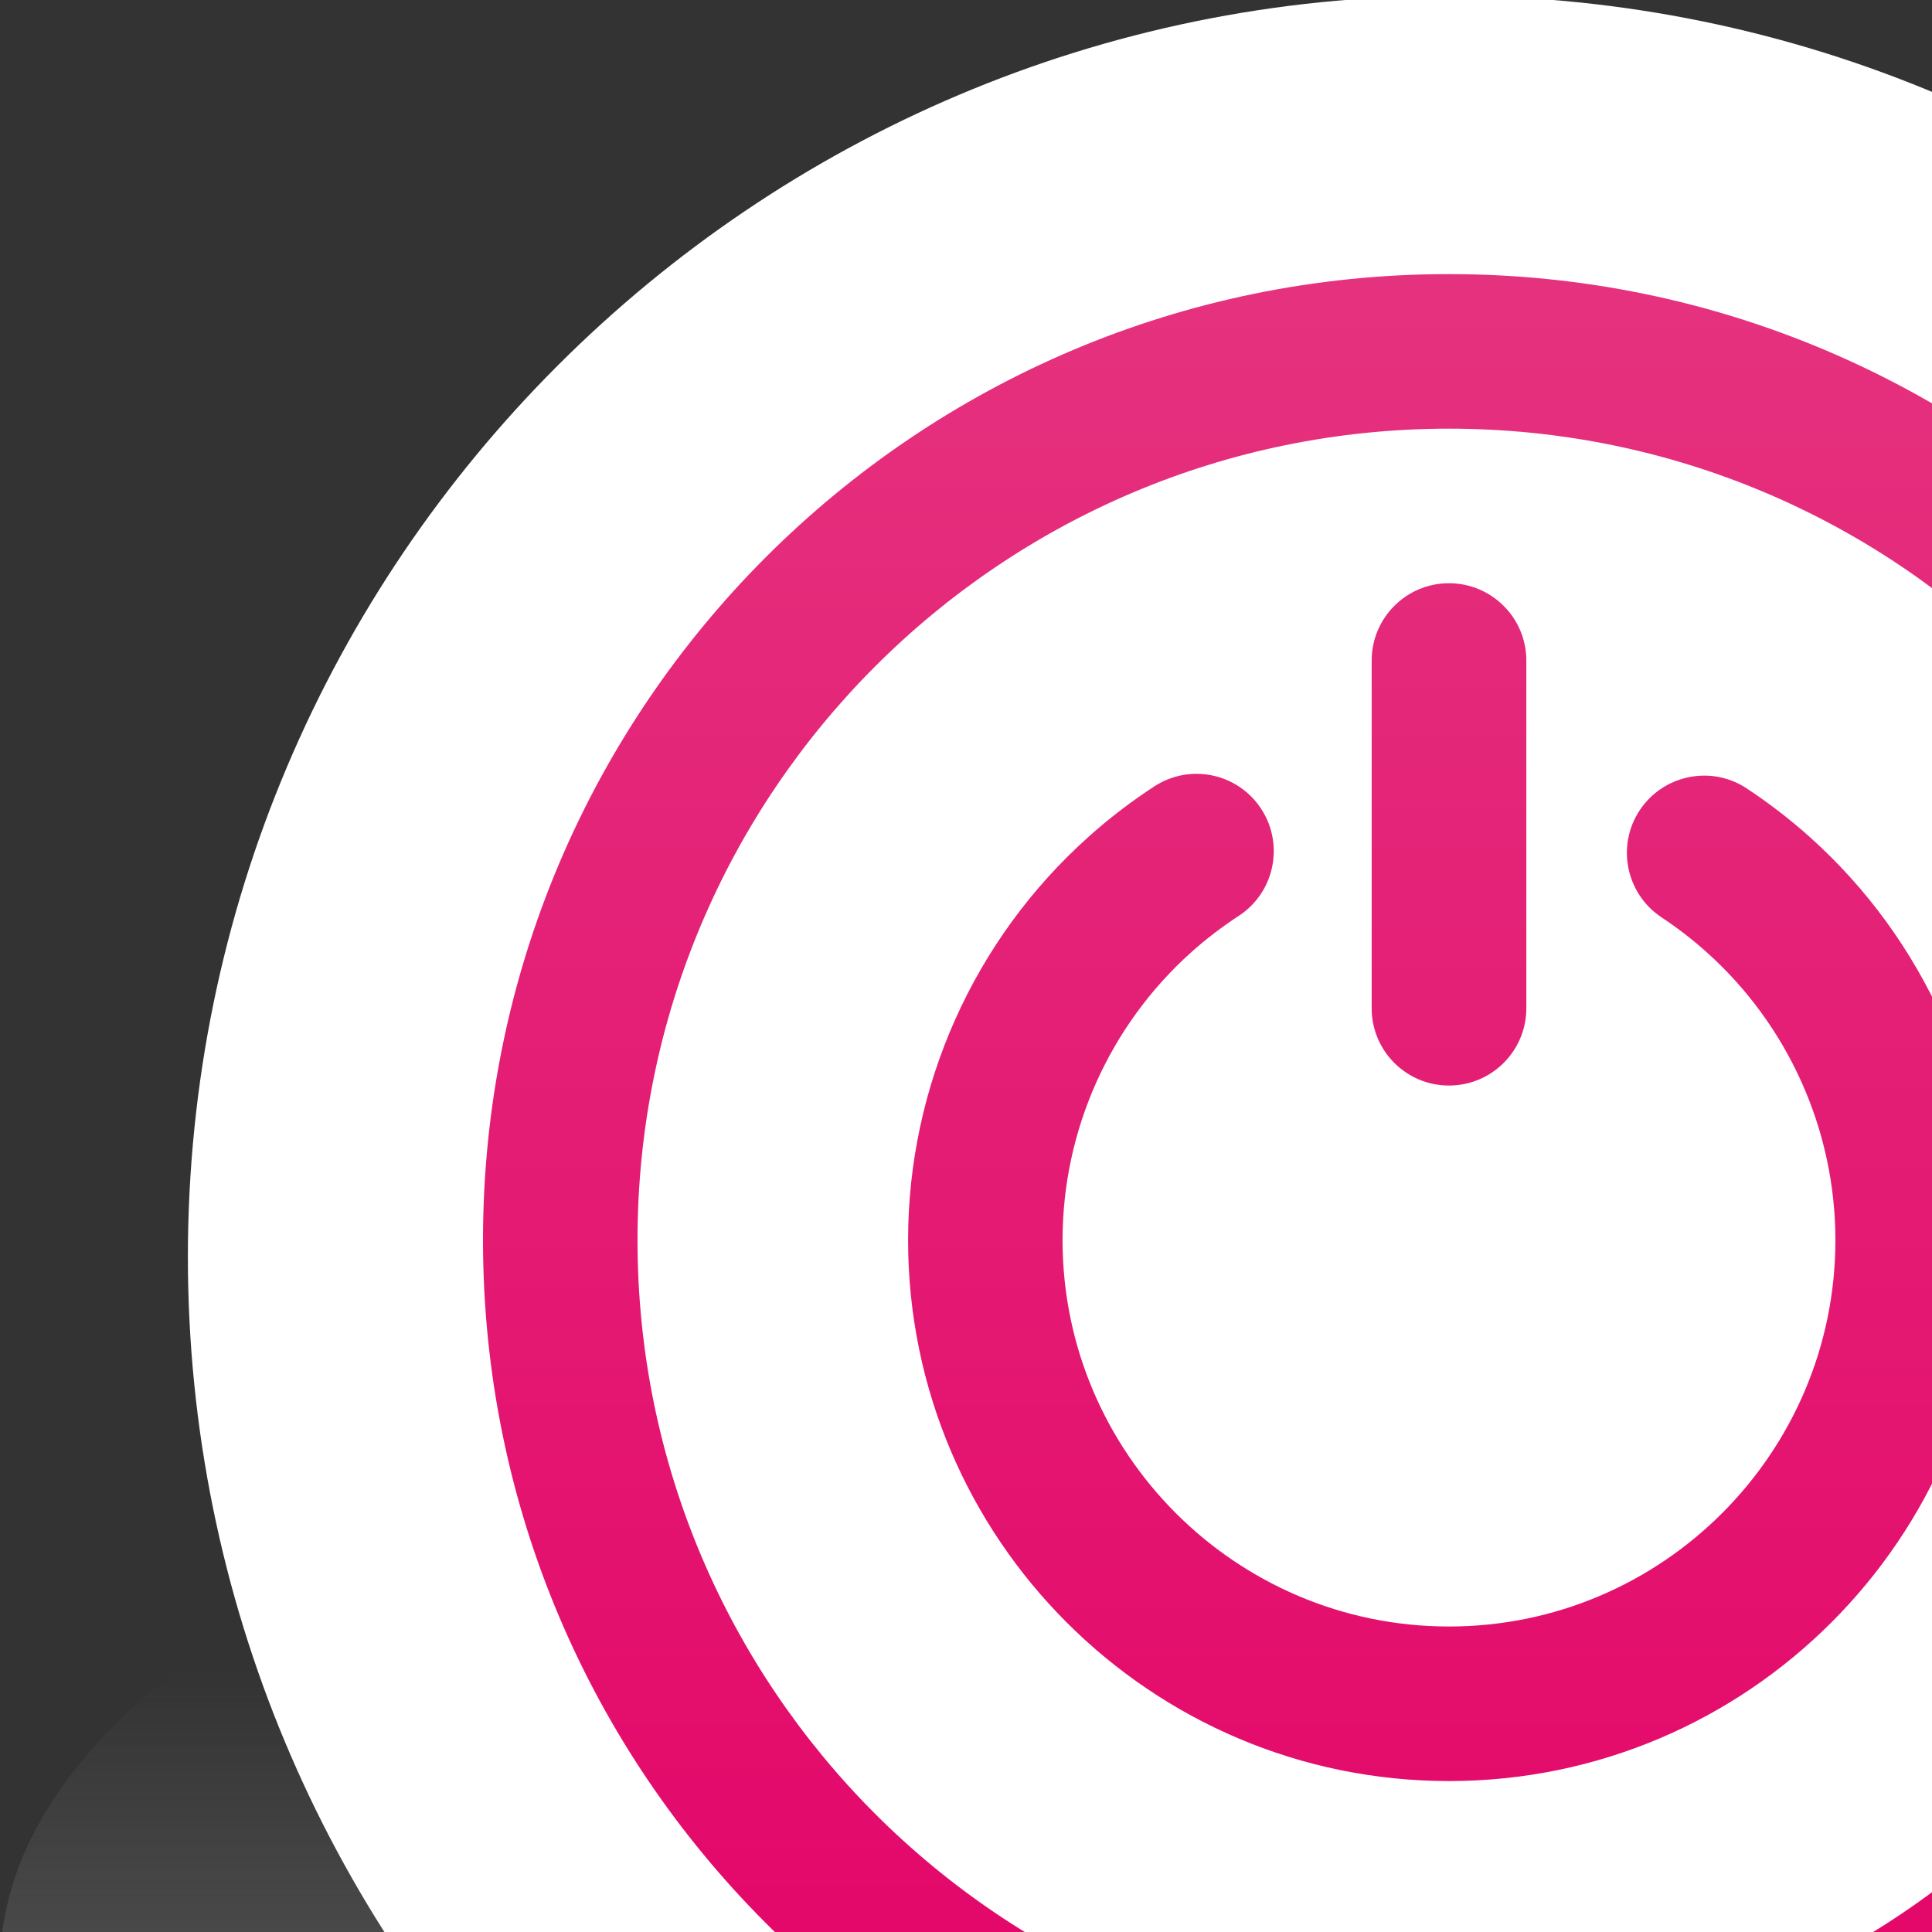 <?xml version="1.0" encoding="UTF-8" standalone="no"?>
<svg
   xmlns="http://www.w3.org/2000/svg"
   xmlns:oryx="http://www.b3mn.org/oryx"
   width="40"
   height="40"
   version="1.0">
  <rect width="100%" height="100%" fill="#333333" stroke="none"/>
  <defs></defs>
  <oryx:magnets>

	<oryx:magnet oryx:cx="30" oryx:cy="25" oryx:default="yes" />
  </oryx:magnets>

  <oryx:docker oryx:cx="30" oryx:cy="25" />
  <g pointer-events="fill">
<g
   id="Capa_2_1_"
   style="display:none">
	<g
   id="g4"
   style="display:inline">
		<g
   id="g6">
			<g
   id="g8">
				
					<radialGradient
   cx="2810.473"
   cy="3369.464"
   r="96.385"
   id="XMLID_3_"
   gradientUnits="userSpaceOnUse"
   gradientTransform="matrix(0.223,0,0,0.281,-596.032,-919.883)">
					<stop
   id="stop11"
   style="stop-color:#cce7f4;stop-opacity:1"
   offset="0" />
					<stop
   id="stop13"
   style="stop-color:#cce7f4;stop-opacity:1"
   offset="0.969" />
				</radialGradient>
				<rect
   width="65.37"
   height="58.784"
   x="-1.981"
   y="-1.782"
   id="XMLID_1_"
   style="fill:url(#XMLID_3_)" />
			</g>
		</g>
	</g>
</g>
<g
   id="Capa_2"
   style="display:none">
		<g
   id="g18"
   style="display:inline">
			<g
   id="g20">
				<g
   id="g22">
					
						<radialGradient
   cx="3381.875"
   cy="-4052.718"
   r="96.408"
   id="XMLID_4_"
   gradientUnits="userSpaceOnUse"
   gradientTransform="matrix(0.223,0,0,-0.281,-723.455,-1112.014)">
						<stop
   id="stop25"
   style="stop-color:#cde8f5;stop-opacity:1"
   offset="0" />
						<stop
   id="stop27"
   style="stop-color:#cde8f5;stop-opacity:1"
   offset="0.969" />
					</radialGradient>
					<rect
   width="65.37"
   height="58.784"
   x="-1.981"
   y="-1.782"
   id="XMLID_7_"
   style="fill:url(#XMLID_4_)" />
				</g>
			</g>
		</g>
	</g><g
   id="g49">
			<g
   id="g51">
				<defs
   id="defs53">
					<filter
   filterUnits="userSpaceOnUse"
   x="0"
   y="28.001"
   width="60"
   height="27.378"
   color-interpolation-filters="sRGB"
   id="Adobe_OpacityMaskFilter">
						<feFlood
   id="feFlood56"
   result="back" />
						<feBlend
   in2="back"
   mode="normal"
   in="SourceGraphic"
   id="feBlend58" />
					</filter>
				</defs>
				<mask
   id="SVGID_1_">
					<g
   id="g61"
   style="filter:url(#Adobe_OpacityMaskFilter)">
						<defs
   id="defs63">
							<filter
   filterUnits="userSpaceOnUse"
   x="0"
   y="28.001"
   width="60"
   height="27.378"
   color-interpolation-filters="sRGB"
   id="Adobe_OpacityMaskFilter_1_">
								<feFlood
   id="feFlood66"
   result="back" />
								<feBlend
   in2="back"
   mode="normal"
   in="SourceGraphic"
   id="feBlend68" />
							</filter>
						</defs>
						<mask
   id="mask70">
							<g
   id="g72"
   style="filter:url(#Adobe_OpacityMaskFilter_1_)">
							</g>
						</mask>
						<linearGradient
   x1="30"
   y1="55.379"
   x2="30"
   y2="28.001"
   id="SVGID_2_"
   gradientUnits="userSpaceOnUse">
							<stop
   id="stop75"
   style="stop-color:#ffffff;stop-opacity:1"
   offset="0" />
							<stop
   id="stop77"
   style="stop-color:#f3f3f3;stop-opacity:1"
   offset="0.073" />
							<stop
   id="stop79"
   style="stop-color:#d5d5d5;stop-opacity:1"
   offset="0.204" />
							<stop
   id="stop81"
   style="stop-color:#a3a3a3;stop-opacity:1"
   offset="0.377" />
							<stop
   id="stop83"
   style="stop-color:#5d5d5d;stop-opacity:1"
   offset="0.586" />
							<stop
   id="stop85"
   style="stop-color:#060606;stop-opacity:1"
   offset="0.824" />
							<stop
   id="stop87"
   style="stop-color:#000000;stop-opacity:1"
   offset="0.84" />
						</linearGradient>
						<path
   d="M 60,40.727 C 60,33.709 46.935,28.001 30.002,28.001 13.066,28.001 0,33.709 0,40.727 c 0,3.47 3.373,5.998 8.824,8.297 l 2.843,6.355 H 48.52 l 2.656,-6.355 C 56.628,46.725 60,44.196 60,40.727 z"
   id="path89"
   style="fill:url(#SVGID_2_)" />
					</g>
				</mask>
				<linearGradient
   x1="30"
   y1="55.379"
   x2="30"
   y2="28.001"
   id="SVGID_3_"
   gradientUnits="userSpaceOnUse">
					<stop
   id="stop92"
   style="stop-color:#868686;stop-opacity:1"
   offset="0" />
					<stop
   id="stop94"
   style="stop-color:#868686;stop-opacity:0"
   offset="0.761" />
				</linearGradient>
				<path
   d="M 60,40.727 C 60,33.709 46.935,28.001 30.002,28.001 13.066,28.001 0,33.709 0,40.727 c 0,3.47 3.373,5.998 8.824,8.297 l 2.843,6.355 H 48.52 l 2.656,-6.355 C 56.628,46.725 60,44.196 60,40.727 z"
   id="path96"
   style="fill:url(#SVGID_3_)" />
				<linearGradient
   x1="30.001"
   y1="56.09"
   x2="30.001"
   y2="-0.087"
   id="SVGID_4_"
   gradientUnits="userSpaceOnUse">
					<stop
   id="stop99"
   style="stop-color:#d9d7d0;stop-opacity:1"
   offset="0" />
					<stop
   id="stop101"
   style="stop-color:#e6e5e0;stop-opacity:1"
   offset="0.043" />
					<stop
   id="stop103"
   style="stop-color:#f8f8f7;stop-opacity:1"
   offset="0.118" />
					<stop
   id="stop105"
   style="stop-color:#ffffff;stop-opacity:1"
   offset="0.165" />
				</linearGradient>
				<path
   d="m 56.112,26.023 c 0,-14.398 -11.714,-26.111 -26.11,-26.111 -14.399,0 -26.112,11.713 -26.112,26.111 0,7.12 2.867,13.578 7.503,18.293 V 56.09 H 48.608 V 44.318 c 4.637,-4.716 7.504,-11.174 7.504,-18.295 z"
   id="path107"
   style="fill:url(#SVGID_4_)" />
			</g>
			<g
   id="g109">
				<linearGradient
   x1="30"
   y1="4.693"
   x2="30"
   y2="46.938"
   id="SVGID_5_"
   gradientUnits="userSpaceOnUse">
					<stop
   id="stop112"
   style="stop-color:#e5337f;stop-opacity:1"
   offset="0" />
					<stop
   id="stop114"
   style="stop-color:#e30066;stop-opacity:1"
   offset="1" />
				</linearGradient>
				<path
   d="M 29.999,5.675 C 18.955,5.675 10,14.63 10,25.675 10,36.721 18.955,45.676 29.999,45.676 41.045,45.676 50,36.721 50,25.675 c 0,-11.045 -8.955,-20 -20.001,-20 z m 0,36.801 c -9.277,0 -16.8,-7.522 -16.8,-16.801 0,-9.277 7.522,-16.8 16.8,-16.8 9.278,0 16.801,7.522 16.801,16.8 0,9.278 -7.523,16.801 -16.801,16.801 z m 0,-20.001 c 0.884,0 1.602,-0.716 1.602,-1.6 v -7.2 c 0,-0.883 -0.718,-1.6 -1.602,-1.6 -0.883,0 -1.6,0.717 -1.6,1.6 v 7.2 c 0,0.884 0.717,1.6 1.6,1.6 z m 7.468,-5.148 c -0.406,-0.363 -0.845,-0.701 -1.302,-1.003 -0.735,-0.488 -1.729,-0.284 -2.217,0.452 -0.487,0.737 -0.284,1.729 0.453,2.217 0.327,0.217 0.641,0.459 0.931,0.719 1.695,1.517 2.668,3.69 2.668,5.963 0,4.412 -3.589,8 -8.001,8 -4.41,0 -8,-3.588 -8,-8 0,-2.272 0.972,-4.445 2.668,-5.963 0.305,-0.273 0.634,-0.524 0.978,-0.749 0.74,-0.481 0.95,-1.474 0.468,-2.214 -0.481,-0.741 -1.472,-0.951 -2.213,-0.468 -0.48,0.312 -0.941,0.665 -1.366,1.047 -2.373,2.123 -3.733,5.165 -3.733,8.347 0,6.176 5.023,11.2 11.199,11.2 6.177,0 11.201,-5.024 11.201,-11.2 C 41.2,22.493 39.839,19.45 37.467,17.327 z"
   id="path116"
   style="fill:url(#SVGID_5_)" />
			</g>
		</g>
</g>
</svg>